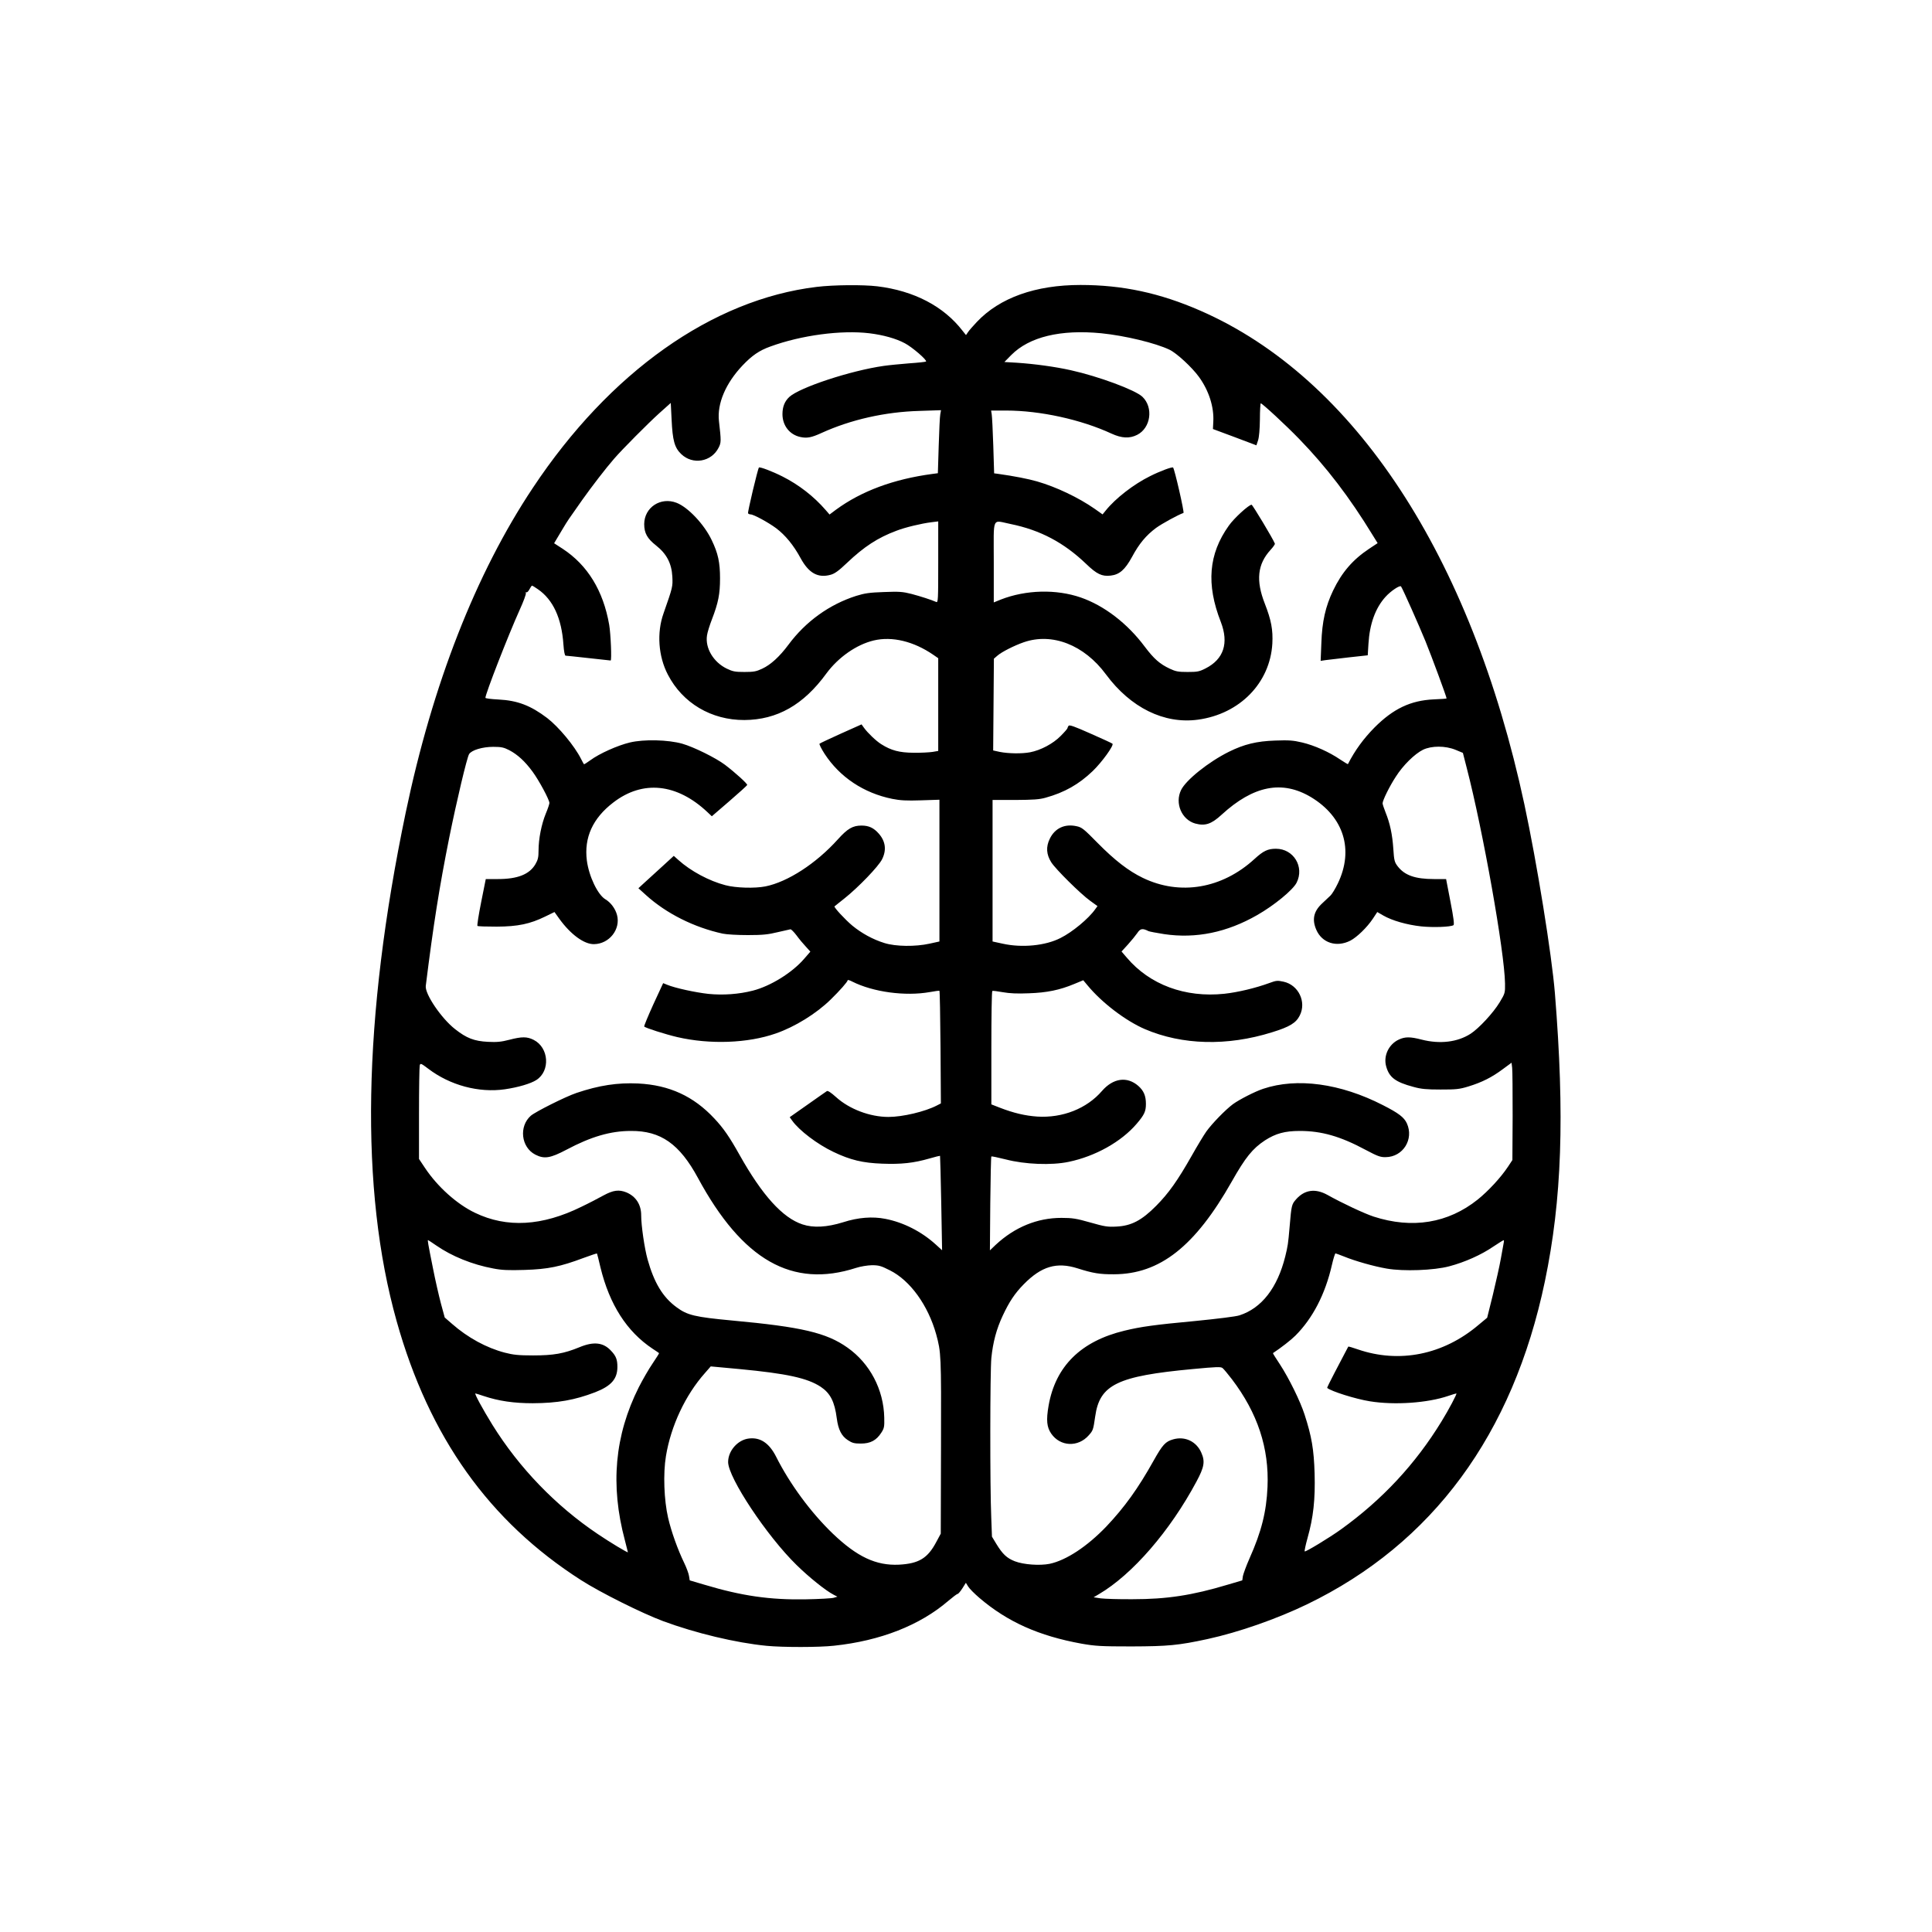<?xml version="1.0" standalone="no"?>
<!DOCTYPE svg PUBLIC "-//W3C//DTD SVG 20010904//EN"
 "http://www.w3.org/TR/2001/REC-SVG-20010904/DTD/svg10.dtd">
<svg version="1.0" xmlns="http://www.w3.org/2000/svg"
 width="1600pt" height="1600pt" viewBox="0 0 1600 1600"
 preserveAspectRatio="xMidYMid meet">
<g transform="translate(0,1600) scale(0.1,-0.1)"
fill="#000000" stroke="none">
<path d="M6763 13624 c-864 -104 -1714 -706 -2350 -1664 -473 -710 -831 -1627
-1053 -2689 -356 -1706 -381 -3123 -75 -4213 269 -959 766 -1657 1527 -2144
159 -102 504 -274 678 -339 270 -100 603 -180 859 -205 134 -13 435 -13 559 1
384 41 710 169 945 371 38 32 72 58 78 58 5 0 23 21 39 46 l29 46 19 -31 c10
-17 53 -60 94 -95 232 -198 492 -314 844 -378 115 -20 159 -23 414 -23 304 1
389 9 630 61 261 57 574 167 825 288 1039 503 1704 1406 1969 2674 141 675
165 1372 83 2387 -26 319 -149 1081 -253 1565 -442 2058 -1408 3530 -2683
4087 -336 147 -645 213 -993 213 -373 0 -669 -106 -858 -306 -31 -33 -64 -70
-73 -84 l-17 -25 -28 35 c-157 204 -403 332 -707 369 -119 14 -362 12 -502 -5z
m437 -384 c115 -14 222 -44 294 -83 61 -32 186 -140 175 -151 -3 -3 -66 -10
-140 -15 -74 -6 -168 -15 -209 -21 -276 -39 -699 -179 -784 -258 -38 -36 -56
-81 -56 -142 0 -94 59 -170 148 -189 55 -12 92 -5 177 34 242 110 525 174 809
182 l179 6 -6 -34 c-4 -19 -9 -136 -13 -261 l-7 -227 -46 -6 c-321 -43 -588
-142 -799 -297 l-52 -39 -33 38 c-98 113 -222 209 -357 277 -83 42 -188 82
-195 74 -9 -9 -95 -370 -90 -379 4 -5 13 -9 21 -9 25 0 146 -66 211 -114 77
-58 145 -141 203 -248 68 -125 144 -167 249 -138 33 9 66 32 135 98 141 134
255 209 411 267 72 28 207 60 288 70 l57 7 0 -337 c0 -317 -1 -337 -17 -330
-44 19 -125 45 -203 66 -75 19 -102 21 -230 16 -120 -4 -159 -10 -230 -32
-222 -71 -418 -212 -561 -405 -73 -98 -146 -165 -217 -198 -49 -23 -70 -27
-147 -27 -78 0 -97 4 -147 28 -110 54 -179 170 -163 274 3 25 22 85 41 134 53
138 67 210 67 339 0 132 -16 207 -69 317 -62 131 -197 273 -291 309 -132 51
-267 -38 -268 -176 0 -75 25 -120 99 -178 87 -69 128 -148 134 -257 4 -84 4
-85 -73 -305 -57 -160 -43 -356 36 -507 122 -236 360 -377 634 -376 271 2 489
125 679 386 99 134 249 239 392 273 152 36 330 -7 492 -118 l42 -29 0 -384 0
-384 -47 -8 c-27 -4 -97 -8 -158 -7 -117 1 -185 19 -267 71 -42 26 -112 93
-143 136 l-20 28 -170 -76 c-93 -42 -174 -80 -178 -84 -4 -4 15 -42 42 -84
126 -193 324 -325 561 -373 65 -13 118 -16 237 -12 l153 5 0 -587 0 -587 -82
-18 c-118 -26 -280 -24 -373 5 -97 30 -189 81 -266 144 -61 51 -155 153 -148
160 2 2 40 32 84 67 113 90 281 264 310 323 38 76 29 148 -27 212 -42 48 -83
67 -143 67 -73 0 -116 -25 -196 -114 -181 -201 -416 -353 -601 -390 -88 -17
-243 -13 -330 10 -135 35 -288 117 -390 209 l-38 34 -96 -88 c-53 -49 -119
-109 -147 -134 l-50 -46 63 -57 c168 -152 397 -267 635 -319 35 -7 122 -12
210 -12 122 0 167 5 245 24 52 12 100 23 106 24 6 1 29 -22 51 -51 21 -29 56
-71 77 -93 l37 -41 -51 -59 c-100 -116 -278 -226 -425 -264 -117 -30 -247 -39
-368 -27 -109 12 -279 49 -343 76 l-32 13 -81 -175 c-44 -97 -78 -179 -76
-184 7 -11 176 -65 275 -88 269 -62 582 -51 814 30 159 55 337 165 456 282 74
72 140 147 140 159 0 5 17 0 38 -11 173 -87 438 -123 642 -87 41 8 77 12 80
11 3 -2 7 -213 9 -468 l3 -465 -33 -17 c-98 -51 -284 -95 -401 -95 -154 0
-325 65 -435 165 -40 36 -67 54 -75 49 -7 -4 -79 -55 -160 -112 l-148 -104 20
-28 c58 -82 210 -197 343 -260 140 -67 242 -91 403 -97 158 -6 260 5 392 43
47 14 86 23 87 22 1 -2 6 -178 10 -392 l7 -390 -54 49 c-117 106 -266 182
-416 211 -106 21 -225 12 -349 -28 -135 -42 -247 -48 -337 -18 -165 54 -334
242 -521 575 -84 150 -133 221 -208 301 -173 186 -374 278 -632 291 -170 8
-323 -15 -510 -78 -92 -31 -339 -155 -379 -189 -100 -88 -81 -261 37 -322 74
-38 124 -30 257 40 205 109 366 156 535 156 247 2 403 -108 555 -389 369 -682
781 -916 1310 -745 37 12 93 21 130 22 58 0 76 -5 149 -42 169 -84 317 -290
384 -530 41 -151 42 -167 40 -923 l-2 -728 -36 -67 c-72 -137 -145 -181 -310
-190 -190 -9 -347 65 -548 257 -182 175 -356 411 -470 638 -57 112 -130 161
-224 150 -92 -10 -173 -101 -173 -195 0 -129 321 -613 567 -853 103 -101 241
-212 307 -246 l31 -16 -30 -9 c-16 -5 -122 -11 -235 -13 -294 -5 -526 28 -836
121 l-122 36 -6 37 c-3 20 -21 69 -40 108 -54 112 -106 257 -133 373 -34 147
-42 367 -18 511 41 250 161 506 323 688 l48 55 238 -22 c390 -37 562 -74 673
-147 79 -53 115 -122 133 -262 12 -92 39 -146 92 -180 35 -23 52 -28 107 -28
79 0 128 26 169 89 24 37 27 49 25 126 -5 233 -119 449 -305 580 -174 123
-379 171 -954 224 -310 29 -372 44 -461 110 -114 83 -186 203 -240 396 -26 94
-53 281 -53 366 0 88 -44 156 -122 189 -62 25 -109 19 -190 -25 -40 -22 -122
-65 -183 -94 -325 -160 -617 -177 -881 -50 -149 71 -310 215 -414 371 l-50 75
0 376 c0 208 3 387 6 398 5 21 10 19 71 -27 180 -137 418 -201 634 -170 110
16 215 47 261 77 117 75 104 268 -22 332 -55 28 -98 28 -202 1 -66 -17 -102
-21 -178 -17 -113 6 -176 30 -271 105 -114 89 -251 291 -243 358 63 506 113
821 194 1226 61 302 147 666 165 694 21 33 110 60 200 60 68 0 88 -5 133 -28
68 -36 129 -91 192 -177 52 -70 140 -233 140 -260 0 -8 -13 -48 -30 -88 -36
-88 -60 -210 -60 -305 0 -57 -5 -78 -26 -114 -49 -84 -148 -123 -309 -123
l-102 0 -38 -190 c-21 -105 -35 -194 -31 -198 4 -4 76 -6 160 -6 176 1 275 22
402 84 l76 37 40 -56 c94 -130 206 -212 288 -210 126 2 221 123 190 241 -14
53 -52 104 -96 130 -64 38 -137 191 -154 322 -24 190 49 350 219 480 244 188
527 159 781 -81 l35 -33 145 125 c80 69 146 129 148 134 3 10 -98 102 -185
168 -76 57 -258 147 -353 174 -117 33 -318 38 -434 10 -101 -24 -253 -92 -327
-147 -28 -20 -51 -35 -53 -33 -2 2 -13 22 -24 44 -55 109 -186 266 -281 339
-136 103 -245 145 -403 153 -60 3 -108 9 -108 14 0 33 188 516 284 729 31 68
54 130 51 138 -2 7 -1 10 5 7 5 -3 16 8 25 25 8 16 18 30 21 30 3 0 25 -13 49
-30 125 -86 196 -239 211 -457 4 -57 11 -93 18 -93 6 0 92 -9 190 -20 99 -11
181 -20 183 -20 10 0 1 220 -12 296 -49 282 -179 494 -385 629 l-71 46 19 32
c11 18 36 59 55 92 39 65 39 65 159 235 78 110 198 266 263 340 65 76 285 297
375 378 l95 85 7 -139 c8 -171 24 -231 79 -284 95 -92 250 -66 310 52 22 43
22 55 3 221 -16 144 55 312 195 460 79 83 138 124 230 157 256 94 589 138 821
110z m1921 0 c197 -20 449 -81 564 -136 59 -28 186 -145 244 -225 82 -113 126
-249 119 -372 l-3 -60 180 -67 180 -68 14 42 c8 25 14 91 15 173 0 73 4 133 7
133 12 0 211 -184 319 -296 226 -233 417 -483 608 -796 l41 -66 -71 -47 c-135
-90 -225 -194 -298 -346 -63 -132 -91 -256 -97 -433 l-6 -149 39 6 c21 3 109
13 195 23 l156 17 6 96 c10 164 57 295 141 388 44 49 121 100 129 86 19 -30
150 -326 202 -453 52 -128 175 -461 175 -474 0 -2 -48 -6 -107 -8 -191 -9
-334 -77 -489 -232 -91 -92 -163 -190 -221 -304 -1 -2 -29 15 -64 38 -89 61
-213 117 -315 141 -76 18 -110 20 -224 16 -153 -5 -258 -31 -383 -93 -169 -84
-356 -234 -396 -317 -53 -109 5 -245 117 -277 82 -22 133 -6 219 73 264 242
502 288 741 145 271 -164 355 -435 222 -713 -21 -44 -49 -90 -62 -102 -12 -12
-44 -41 -69 -65 -70 -65 -85 -133 -48 -218 47 -109 168 -148 282 -90 54 28
138 109 186 181 l37 56 50 -29 c73 -42 195 -77 314 -90 99 -10 242 -5 267 10
8 5 1 62 -25 195 l-36 187 -100 0 c-157 0 -244 31 -302 107 -25 33 -29 48 -35
142 -8 121 -28 213 -64 302 -14 35 -25 69 -25 76 0 24 56 139 109 220 60 95
157 190 226 224 71 34 185 34 270 -1 l60 -25 32 -125 c134 -517 313 -1522 317
-1785 1 -78 0 -82 -44 -155 -53 -88 -172 -216 -241 -261 -109 -70 -254 -87
-404 -49 -96 25 -138 25 -190 1 -83 -38 -129 -133 -106 -220 25 -93 76 -132
226 -172 64 -18 109 -22 225 -22 129 0 155 2 233 26 110 34 192 75 283 143
l72 53 5 -42 c3 -23 4 -204 4 -403 l-2 -361 -37 -56 c-60 -90 -163 -201 -250
-271 -245 -196 -542 -245 -863 -141 -78 26 -256 109 -383 180 -100 55 -189 42
-259 -38 -36 -41 -38 -49 -53 -227 -12 -141 -15 -159 -36 -245 -65 -261 -196
-429 -379 -488 -29 -10 -185 -29 -367 -47 -333 -31 -450 -47 -585 -80 -362
-87 -572 -295 -629 -621 -21 -121 -15 -178 22 -232 75 -108 223 -114 311 -13
35 39 37 45 53 156 37 263 183 334 807 392 201 19 234 20 248 8 10 -8 44 -49
77 -92 213 -280 309 -571 295 -892 -9 -206 -50 -370 -149 -592 -27 -61 -51
-127 -55 -147 l-5 -35 -122 -36 c-293 -88 -503 -120 -786 -120 -113 -1 -231 3
-264 7 l-59 9 44 26 c277 163 589 523 808 933 64 119 72 166 40 238 -40 93
-135 139 -233 111 -64 -18 -88 -44 -162 -176 -129 -231 -240 -385 -391 -545
-159 -166 -333 -281 -471 -310 -81 -16 -214 -7 -287 21 -67 26 -102 59 -155
146 l-35 58 -6 161 c-11 252 -10 1210 1 1319 13 129 42 240 95 352 53 113 99
183 173 258 146 149 273 187 446 132 125 -40 185 -50 301 -49 381 1 672 231
976 768 113 200 172 273 275 341 89 57 164 78 289 78 179 0 335 -44 545 -157
98 -52 122 -61 165 -60 144 1 236 148 176 280 -23 50 -69 85 -199 151 -351
180 -711 229 -991 135 -67 -22 -196 -88 -250 -127 -62 -46 -173 -160 -221
-227 -21 -30 -75 -119 -120 -199 -118 -208 -192 -312 -295 -416 -119 -120
-205 -166 -329 -172 -73 -4 -98 0 -217 34 -116 33 -148 38 -239 38 -199 0
-386 -76 -544 -223 l-48 -46 3 387 c2 212 6 388 9 391 3 2 57 -9 120 -25 158
-41 378 -50 520 -20 221 46 436 166 564 316 63 74 76 102 76 164 0 67 -18 109
-63 149 -93 81 -208 65 -301 -42 -126 -146 -326 -225 -536 -212 -100 7 -195
29 -311 74 l-69 27 0 468 c0 257 3 469 8 471 4 3 43 -2 87 -10 56 -10 121 -13
215 -9 150 5 256 27 376 77 l75 31 36 -43 c118 -143 315 -293 475 -362 309
-132 681 -142 1052 -26 146 45 199 77 230 139 57 112 -10 253 -134 280 -50 11
-61 10 -115 -10 -117 -43 -265 -78 -376 -90 -324 -34 -618 75 -808 300 l-43
50 53 58 c28 31 63 74 77 94 25 39 44 42 93 17 8 -4 67 -15 130 -25 263 -39
520 14 771 158 140 80 295 207 326 268 66 131 -25 281 -171 281 -67 0 -104
-17 -177 -84 -269 -247 -618 -306 -926 -157 -118 57 -232 145 -375 290 -115
117 -130 129 -175 138 -97 21 -178 -17 -220 -104 -33 -67 -29 -130 12 -195 35
-56 243 -262 321 -318 l62 -45 -19 -26 c-55 -78 -189 -189 -287 -238 -125 -64
-319 -83 -480 -47 l-83 18 0 586 0 586 188 0 c149 1 200 4 252 19 155 43 274
110 389 220 76 73 178 214 164 227 -4 4 -86 42 -182 84 -137 61 -175 74 -182
64 -5 -8 -9 -17 -9 -20 0 -4 -25 -33 -56 -64 -63 -64 -165 -118 -253 -135 -69
-13 -180 -11 -251 3 l-55 12 3 380 3 380 29 25 c35 31 140 84 218 111 236 82
501 -22 681 -266 204 -276 482 -413 762 -375 346 47 597 304 616 630 6 114 -9
194 -62 330 -76 193 -61 328 47 446 22 24 38 47 36 52 -16 41 -185 322 -193
322 -23 0 -146 -112 -189 -174 -167 -234 -188 -484 -66 -796 68 -176 25 -309
-127 -386 -51 -26 -68 -29 -148 -29 -77 0 -98 4 -147 27 -83 39 -131 81 -208
183 -143 192 -336 340 -530 407 -203 70 -453 64 -661 -17 l-59 -24 0 335 c0
388 -19 346 141 314 244 -50 439 -153 624 -330 88 -85 131 -105 202 -97 74 8
120 49 178 155 59 110 116 178 199 240 50 36 183 109 227 124 9 3 -74 365 -86
376 -7 8 -111 -31 -190 -71 -136 -67 -287 -184 -368 -285 l-26 -32 -65 46
c-135 94 -318 181 -477 227 -73 21 -189 44 -325 63 l-31 4 -7 228 c-4 125 -10
242 -13 260 l-5 32 125 0 c280 0 619 -74 872 -191 85 -39 150 -42 213 -10 112
57 136 226 43 315 -58 56 -363 169 -593 220 -130 29 -298 52 -447 62 l-103 6
56 57 c150 152 410 214 747 181z m-5509 -7554 c130 -90 300 -159 473 -191 71
-14 126 -16 260 -12 193 6 295 27 487 99 60 22 110 39 112 37 1 -2 15 -54 29
-116 75 -307 218 -531 432 -673 28 -18 51 -34 53 -36 2 -1 -22 -39 -53 -85
-31 -45 -83 -135 -115 -198 -200 -399 -237 -810 -115 -1267 14 -53 25 -97 25
-99 0 -7 -153 85 -250 151 -348 234 -650 547 -872 904 -82 133 -151 260 -141
260 4 0 35 -10 68 -21 125 -42 252 -60 407 -60 205 1 347 26 517 91 133 52
184 110 184 210 0 60 -11 90 -52 133 -64 70 -144 79 -262 30 -129 -53 -215
-68 -384 -68 -123 0 -165 5 -235 23 -152 40 -306 124 -436 238 l-61 53 -32
118 c-17 65 -47 195 -65 288 -43 214 -46 235 -41 235 2 0 32 -20 67 -44z
m8842 27 c-2 -10 -13 -70 -24 -133 -11 -63 -42 -200 -67 -304 l-47 -189 -71
-59 c-292 -248 -656 -321 -1000 -203 -42 15 -78 25 -79 23 -1 -1 -13 -25 -28
-53 -14 -27 -54 -103 -88 -168 -34 -65 -61 -120 -59 -121 32 -28 235 -92 354
-111 205 -33 478 -14 650 45 32 11 62 20 66 20 8 0 -64 -136 -122 -230 -217
-355 -492 -650 -834 -896 -93 -67 -294 -189 -300 -182 -3 3 7 52 23 109 49
174 65 321 59 537 -6 198 -24 305 -83 487 -36 112 -130 302 -203 414 -34 51
-61 94 -59 95 69 46 149 108 186 145 143 143 247 343 302 584 12 53 26 97 30
97 3 0 35 -12 71 -26 90 -37 248 -82 354 -100 138 -24 389 -15 517 19 129 34
265 95 363 162 44 29 83 54 87 54 3 1 4 -7 2 -16z"/>
</g>
</svg>
